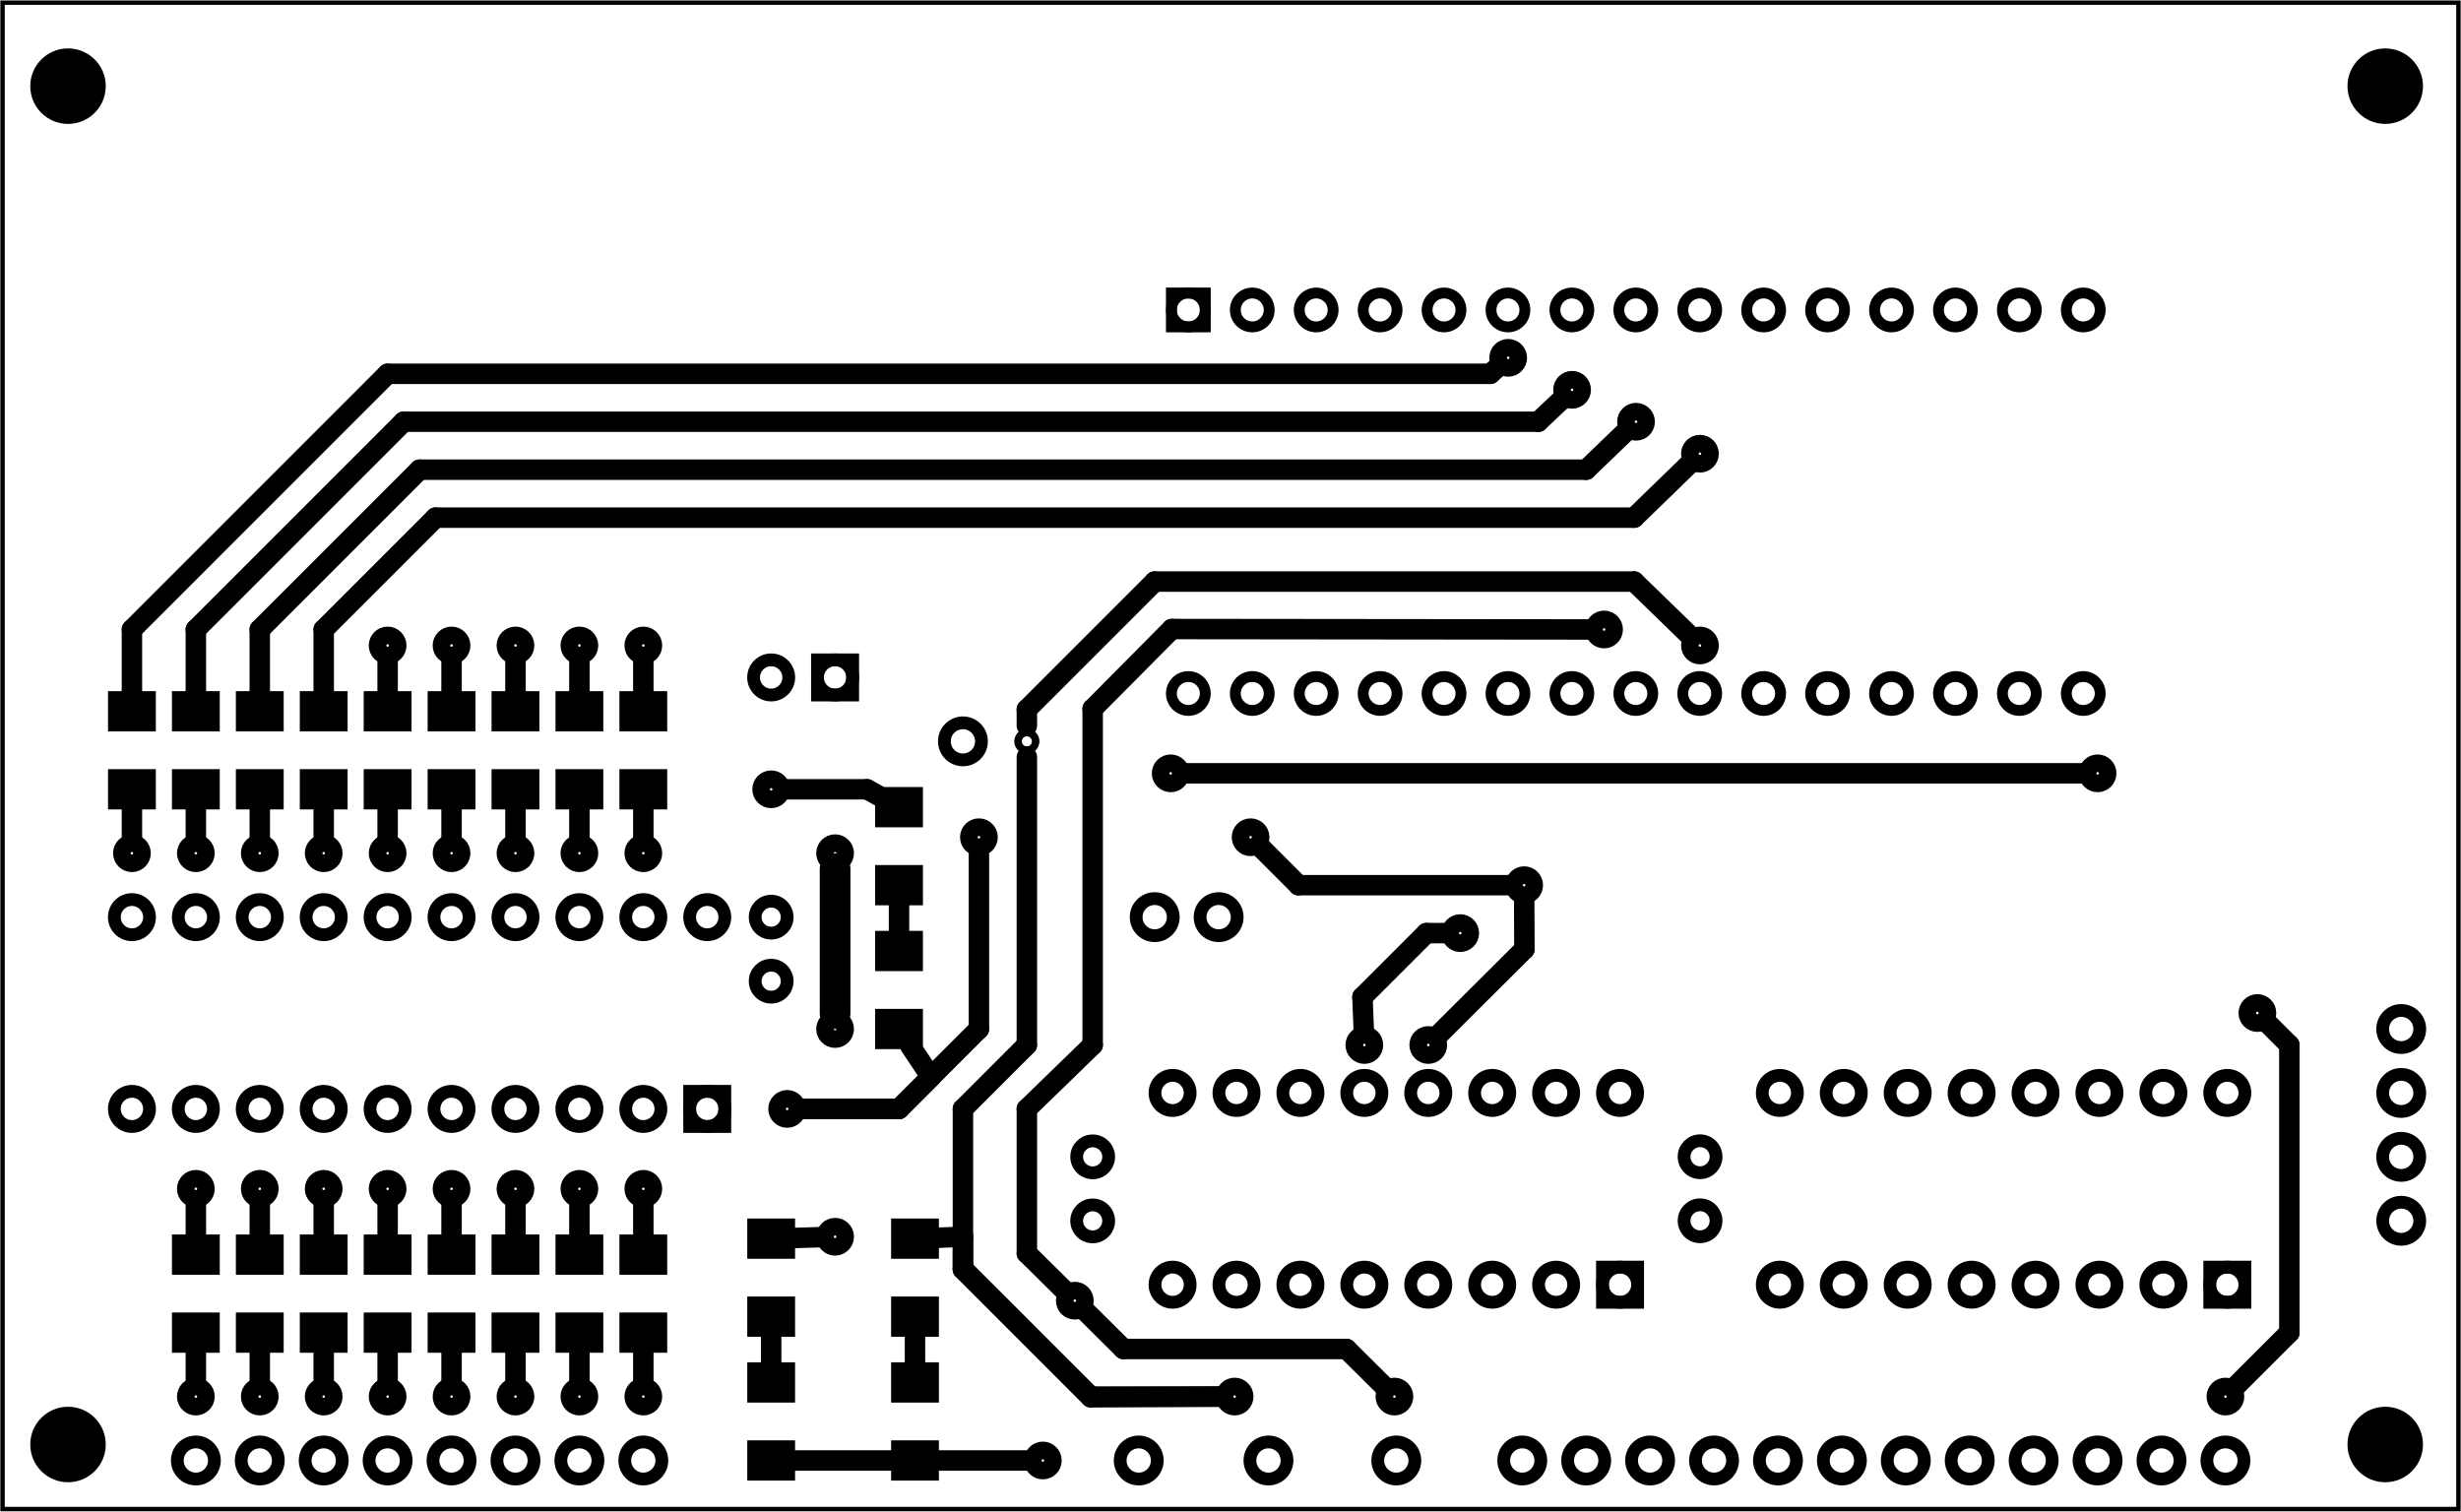 <?xml version='1.0' encoding='UTF-8' standalone='no'?>
<!-- Created with Fritzing (http://www.fritzing.org/) -->
<svg xmlns="http://www.w3.org/2000/svg"  viewBox="0 0 277.194 170.253" baseProfile="tiny" x="0in" y="0in" height="2.365in" width="3.85in" version="1.2" xmlns:svg="http://www.w3.org/2000/svg">
 <g transform="matrix(-1, 0, 0, 1, 277.194, 0)">
  <g partID="57470">
   <g  id="board">
    <rect stroke-width="0.5"  id="boardoutline" fill="none" fill-opacity="0.5" stroke="black" x="0.288" y="0.288" height="169.677" width="276.618"/>
   </g>
  </g>
  <g partID="857530851">
   <g transform="translate(193.214,129.213)">
    <g transform="matrix(0,-1,1,0,0,0)">
     <g  id="copper1">
      <g  id="copper0">
       <rect stroke-width="1.44"  id="square" fill="none" stroke="black" x="2.34" y="2.34" height="3.96" width="3.96"/>
       <circle stroke-width="1.44"  id="connector0pin" r="1.98" fill="none" cx="4.32" cy="4.32" stroke="black"/>
       <circle stroke-width="1.44"  id="connector19pin" r="1.98" fill="none" cx="25.92" cy="4.32" stroke="black"/>
       <circle stroke-width="1.44"  id="connector1pin" r="1.98" fill="none" cx="4.32" cy="11.52" stroke="black"/>
       <circle stroke-width="1.44"  id="connector18pin" r="1.98" fill="none" cx="25.92" cy="11.52" stroke="black"/>
       <circle stroke-width="1.44"  id="connector2pin" r="1.98" fill="none" cx="4.32" cy="18.72" stroke="black"/>
       <circle stroke-width="1.44"  id="connector17pin" r="1.98" fill="none" cx="25.92" cy="18.72" stroke="black"/>
       <circle stroke-width="1.44"  id="connector3pin" r="1.98" fill="none" cx="4.32" cy="25.92" stroke="black"/>
       <circle stroke-width="1.44"  id="connector16pin" r="1.98" fill="none" cx="25.92" cy="25.92" stroke="black"/>
       <circle stroke-width="1.44"  id="connector4pin" r="1.98" fill="none" cx="4.32" cy="33.12" stroke="black"/>
       <circle stroke-width="1.44"  id="connector15pin" r="1.98" fill="none" cx="25.92" cy="33.12" stroke="black"/>
       <circle stroke-width="1.44"  id="connector5pin" r="1.98" fill="none" cx="4.32" cy="40.32" stroke="black"/>
       <circle stroke-width="1.44"  id="connector14pin" r="1.98" fill="none" cx="25.92" cy="40.32" stroke="black"/>
       <circle stroke-width="1.44"  id="connector6pin" r="1.98" fill="none" cx="4.32" cy="47.52" stroke="black"/>
       <circle stroke-width="1.44"  id="connector13pin" r="1.98" fill="none" cx="25.92" cy="47.52" stroke="black"/>
       <circle stroke-width="1.44"  id="connector7pin" r="1.98" fill="none" cx="4.32" cy="54.72" stroke="black"/>
       <circle stroke-width="1.44"  id="connector12pin" r="1.98" fill="none" cx="25.92" cy="54.72" stroke="black"/>
       <circle stroke-width="1.44"  id="connector8pin" r="1.98" fill="none" cx="4.32" cy="61.92" stroke="black"/>
       <circle stroke-width="1.44"  id="connector11pin" r="1.98" fill="none" cx="25.92" cy="61.92" stroke="black"/>
       <circle stroke-width="1.44"  id="connector9pin" r="1.98" fill="none" cx="4.32" cy="69.12" stroke="black"/>
       <circle stroke-width="1.44"  id="connector10pin" r="1.98" fill="none" cx="25.92" cy="69.12" stroke="black"/>
      </g>
     </g>
    </g>
   </g>
  </g>
  <g partID="857553770">
   <g transform="translate(170.874,151.127)">
    <g transform="matrix(0,-1,1,0,0,0)">
     <g  id="copper1">
      <rect stroke-width="0"  id="connector0pad" fill="black" fill-opacity="1" stroke="none" x="0.567" y="0.567" height="5.386" width="4.535"/>
      <rect stroke-width="0"  id="connector1pad" fill="black" fill-opacity="1" stroke="none" x="9.354" y="0.567" height="5.386" width="4.535"/>
     </g>
    </g>
   </g>
  </g>
  <g partID="857554840">
   <g transform="translate(187.074,151.127)">
    <g transform="matrix(0,-1,1,0,0,0)">
     <g  id="copper1">
      <rect stroke-width="0"  id="connector0pad" fill="black" fill-opacity="1" stroke="none" x="0.567" y="0.567" height="5.386" width="4.535"/>
      <rect stroke-width="0"  id="connector1pad" fill="black" fill-opacity="1" stroke="none" x="9.354" y="0.567" height="5.386" width="4.535"/>
     </g>
    </g>
   </g>
  </g>
  <g partID="857544150">
   <g transform="translate(172.674,102.527)">
    <g transform="matrix(0,-1,1,0,0,0)">
     <g  id="copper1">
      <rect stroke-width="0"  id="connector0pad" fill="black" fill-opacity="1" stroke="none" x="0.567" y="0.567" height="5.386" width="4.535"/>
      <rect stroke-width="0"  id="connector1pad" fill="black" fill-opacity="1" stroke="none" x="9.354" y="0.567" height="5.386" width="4.535"/>
     </g>
    </g>
   </g>
  </g>
  <g partID="857535630">
   <g transform="translate(259.074,91.727)">
    <g transform="matrix(0,-1,1,0,0,0)">
     <g  id="copper1">
      <rect stroke-width="0"  id="connector0pad" fill="black" fill-opacity="1" stroke="none" x="0.567" y="0.567" height="5.386" width="4.535"/>
      <rect stroke-width="0"  id="connector1pad" fill="black" fill-opacity="1" stroke="none" x="9.354" y="0.567" height="5.386" width="4.535"/>
     </g>
    </g>
   </g>
  </g>
  <g partID="857535570">
   <g transform="translate(251.874,91.727)">
    <g transform="matrix(0,-1,1,0,0,0)">
     <g  id="copper1">
      <rect stroke-width="0"  id="connector0pad" fill="black" fill-opacity="1" stroke="none" x="0.567" y="0.567" height="5.386" width="4.535"/>
      <rect stroke-width="0"  id="connector1pad" fill="black" fill-opacity="1" stroke="none" x="9.354" y="0.567" height="5.386" width="4.535"/>
     </g>
    </g>
   </g>
  </g>
  <g partID="857535510">
   <g transform="translate(244.674,91.727)">
    <g transform="matrix(0,-1,1,0,0,0)">
     <g  id="copper1">
      <rect stroke-width="0"  id="connector0pad" fill="black" fill-opacity="1" stroke="none" x="0.567" y="0.567" height="5.386" width="4.535"/>
      <rect stroke-width="0"  id="connector1pad" fill="black" fill-opacity="1" stroke="none" x="9.354" y="0.567" height="5.386" width="4.535"/>
     </g>
    </g>
   </g>
  </g>
  <g partID="857535450">
   <g transform="translate(237.474,91.727)">
    <g transform="matrix(0,-1,1,0,0,0)">
     <g  id="copper1">
      <rect stroke-width="0"  id="connector0pad" fill="black" fill-opacity="1" stroke="none" x="0.567" y="0.567" height="5.386" width="4.535"/>
      <rect stroke-width="0"  id="connector1pad" fill="black" fill-opacity="1" stroke="none" x="9.354" y="0.567" height="5.386" width="4.535"/>
     </g>
    </g>
   </g>
  </g>
  <g partID="857535390">
   <g transform="translate(230.274,91.727)">
    <g transform="matrix(0,-1,1,0,0,0)">
     <g  id="copper1">
      <rect stroke-width="0"  id="connector0pad" fill="black" fill-opacity="1" stroke="none" x="0.567" y="0.567" height="5.386" width="4.535"/>
      <rect stroke-width="0"  id="connector1pad" fill="black" fill-opacity="1" stroke="none" x="9.354" y="0.567" height="5.386" width="4.535"/>
     </g>
    </g>
   </g>
  </g>
  <g partID="857535330">
   <g transform="translate(223.074,91.727)">
    <g transform="matrix(0,-1,1,0,0,0)">
     <g  id="copper1">
      <rect stroke-width="0"  id="connector0pad" fill="black" fill-opacity="1" stroke="none" x="0.567" y="0.567" height="5.386" width="4.535"/>
      <rect stroke-width="0"  id="connector1pad" fill="black" fill-opacity="1" stroke="none" x="9.354" y="0.567" height="5.386" width="4.535"/>
     </g>
    </g>
   </g>
  </g>
  <g partID="857535270">
   <g transform="translate(215.874,91.727)">
    <g transform="matrix(0,-1,1,0,0,0)">
     <g  id="copper1">
      <rect stroke-width="0"  id="connector0pad" fill="black" fill-opacity="1" stroke="none" x="0.567" y="0.567" height="5.386" width="4.535"/>
      <rect stroke-width="0"  id="connector1pad" fill="black" fill-opacity="1" stroke="none" x="9.354" y="0.567" height="5.386" width="4.535"/>
     </g>
    </g>
   </g>
  </g>
  <g partID="857535210">
   <g transform="translate(208.674,91.727)">
    <g transform="matrix(0,-1,1,0,0,0)">
     <g  id="copper1">
      <rect stroke-width="0"  id="connector0pad" fill="black" fill-opacity="1" stroke="none" x="0.567" y="0.567" height="5.386" width="4.535"/>
      <rect stroke-width="0"  id="connector1pad" fill="black" fill-opacity="1" stroke="none" x="9.354" y="0.567" height="5.386" width="4.535"/>
     </g>
    </g>
   </g>
  </g>
  <g partID="857535080">
   <g transform="translate(201.474,91.727)">
    <g transform="matrix(0,-1,1,0,0,0)">
     <g  id="copper1">
      <rect stroke-width="0"  id="connector0pad" fill="black" fill-opacity="1" stroke="none" x="0.567" y="0.567" height="5.386" width="4.535"/>
      <rect stroke-width="0"  id="connector1pad" fill="black" fill-opacity="1" stroke="none" x="9.354" y="0.567" height="5.386" width="4.535"/>
     </g>
    </g>
   </g>
  </g>
  <g partID="857529860">
   <g transform="translate(251.874,152.927)">
    <g transform="matrix(0,-1,1,0,0,0)">
     <g  id="copper1">
      <rect stroke-width="0"  id="connector0pad" fill="black" fill-opacity="1" stroke="none" x="0.567" y="0.567" height="5.386" width="4.535"/>
      <rect stroke-width="0"  id="connector1pad" fill="black" fill-opacity="1" stroke="none" x="9.354" y="0.567" height="5.386" width="4.535"/>
     </g>
    </g>
   </g>
  </g>
  <g partID="857529800">
   <g transform="translate(244.674,152.927)">
    <g transform="matrix(0,-1,1,0,0,0)">
     <g  id="copper1">
      <rect stroke-width="0"  id="connector0pad" fill="black" fill-opacity="1" stroke="none" x="0.567" y="0.567" height="5.386" width="4.535"/>
      <rect stroke-width="0"  id="connector1pad" fill="black" fill-opacity="1" stroke="none" x="9.354" y="0.567" height="5.386" width="4.535"/>
     </g>
    </g>
   </g>
  </g>
  <g partID="857529740">
   <g transform="translate(237.474,152.927)">
    <g transform="matrix(0,-1,1,0,0,0)">
     <g  id="copper1">
      <rect stroke-width="0"  id="connector0pad" fill="black" fill-opacity="1" stroke="none" x="0.567" y="0.567" height="5.386" width="4.535"/>
      <rect stroke-width="0"  id="connector1pad" fill="black" fill-opacity="1" stroke="none" x="9.354" y="0.567" height="5.386" width="4.535"/>
     </g>
    </g>
   </g>
  </g>
  <g partID="857529680">
   <g transform="translate(230.274,152.927)">
    <g transform="matrix(0,-1,1,0,0,0)">
     <g  id="copper1">
      <rect stroke-width="0"  id="connector0pad" fill="black" fill-opacity="1" stroke="none" x="0.567" y="0.567" height="5.386" width="4.535"/>
      <rect stroke-width="0"  id="connector1pad" fill="black" fill-opacity="1" stroke="none" x="9.354" y="0.567" height="5.386" width="4.535"/>
     </g>
    </g>
   </g>
  </g>
  <g partID="857529620">
   <g transform="translate(223.074,152.927)">
    <g transform="matrix(0,-1,1,0,0,0)">
     <g  id="copper1">
      <rect stroke-width="0"  id="connector0pad" fill="black" fill-opacity="1" stroke="none" x="0.567" y="0.567" height="5.386" width="4.535"/>
      <rect stroke-width="0"  id="connector1pad" fill="black" fill-opacity="1" stroke="none" x="9.354" y="0.567" height="5.386" width="4.535"/>
     </g>
    </g>
   </g>
  </g>
  <g partID="857529560">
   <g transform="translate(215.874,152.927)">
    <g transform="matrix(0,-1,1,0,0,0)">
     <g  id="copper1">
      <rect stroke-width="0"  id="connector0pad" fill="black" fill-opacity="1" stroke="none" x="0.567" y="0.567" height="5.386" width="4.535"/>
      <rect stroke-width="0"  id="connector1pad" fill="black" fill-opacity="1" stroke="none" x="9.354" y="0.567" height="5.386" width="4.535"/>
     </g>
    </g>
   </g>
  </g>
  <g partID="857529500">
   <g transform="translate(208.674,152.927)">
    <g transform="matrix(0,-1,1,0,0,0)">
     <g  id="copper1">
      <rect stroke-width="0"  id="connector0pad" fill="black" fill-opacity="1" stroke="none" x="0.567" y="0.567" height="5.386" width="4.535"/>
      <rect stroke-width="0"  id="connector1pad" fill="black" fill-opacity="1" stroke="none" x="9.354" y="0.567" height="5.386" width="4.535"/>
     </g>
    </g>
   </g>
  </g>
  <g partID="857529270">
   <g transform="translate(201.474,152.927)">
    <g transform="matrix(0,-1,1,0,0,0)">
     <g  id="copper1">
      <rect stroke-width="0"  id="connector0pad" fill="black" fill-opacity="1" stroke="none" x="0.567" y="0.567" height="5.386" width="4.535"/>
      <rect stroke-width="0"  id="connector1pad" fill="black" fill-opacity="1" stroke="none" x="9.354" y="0.567" height="5.386" width="4.535"/>
     </g>
    </g>
   </g>
  </g>
  <g partID="857535621">
   <g transform="translate(258.608,92.367)">
    <g  id="copper1">
     <circle stroke-width="1.984"  id="connector0pin" r="1.134" fill="none" cx="3.726" cy="3.726" stroke="black"/>
    </g>
   </g>
  </g>
  <g partID="857535561">
   <g transform="translate(251.408,92.367)">
    <g  id="copper1">
     <circle stroke-width="1.984"  id="connector0pin" r="1.134" fill="none" cx="3.726" cy="3.726" stroke="black"/>
    </g>
   </g>
  </g>
  <g partID="857535501">
   <g transform="translate(244.208,92.367)">
    <g  id="copper1">
     <circle stroke-width="1.984"  id="connector0pin" r="1.134" fill="none" cx="3.726" cy="3.726" stroke="black"/>
    </g>
   </g>
  </g>
  <g partID="857535441">
   <g transform="translate(237.008,92.367)">
    <g  id="copper1">
     <circle stroke-width="1.984"  id="connector0pin" r="1.134" fill="none" cx="3.726" cy="3.726" stroke="black"/>
    </g>
   </g>
  </g>
  <g partID="857535381">
   <g transform="translate(229.808,92.367)">
    <g  id="copper1">
     <circle stroke-width="1.984"  id="connector0pin" r="1.134" fill="none" cx="3.726" cy="3.726" stroke="black"/>
    </g>
   </g>
  </g>
  <g partID="857535321">
   <g transform="translate(222.608,92.367)">
    <g  id="copper1">
     <circle stroke-width="1.984"  id="connector0pin" r="1.134" fill="none" cx="3.726" cy="3.726" stroke="black"/>
    </g>
   </g>
  </g>
  <g partID="857535261">
   <g transform="translate(215.408,92.367)">
    <g  id="copper1">
     <circle stroke-width="1.984"  id="connector0pin" r="1.134" fill="none" cx="3.726" cy="3.726" stroke="black"/>
    </g>
   </g>
  </g>
  <g partID="857535201">
   <g transform="translate(208.208,92.367)">
    <g  id="copper1">
     <circle stroke-width="1.984"  id="connector0pin" r="1.134" fill="none" cx="3.726" cy="3.726" stroke="black"/>
    </g>
   </g>
  </g>
  <g partID="857535061">
   <g transform="translate(201.008,92.367)">
    <g  id="copper1">
     <circle stroke-width="1.984"  id="connector0pin" r="1.134" fill="none" cx="3.726" cy="3.726" stroke="black"/>
    </g>
   </g>
  </g>
  <g partID="857534761">
   <g transform="translate(201.008,68.967)">
    <g  id="copper1">
     <circle stroke-width="1.984"  id="connector0pin" r="1.134" fill="none" cx="3.726" cy="3.726" stroke="black"/>
    </g>
   </g>
  </g>
  <g partID="857534821">
   <g transform="translate(208.208,68.967)">
    <g  id="copper1">
     <circle stroke-width="1.984"  id="connector0pin" r="1.134" fill="none" cx="3.726" cy="3.726" stroke="black"/>
    </g>
   </g>
  </g>
  <g partID="857534881">
   <g transform="translate(215.408,68.967)">
    <g  id="copper1">
     <circle stroke-width="1.984"  id="connector0pin" r="1.134" fill="none" cx="3.726" cy="3.726" stroke="black"/>
    </g>
   </g>
  </g>
  <g partID="857534941">
   <g transform="translate(222.608,68.967)">
    <g  id="copper1">
     <circle stroke-width="1.984"  id="connector0pin" r="1.134" fill="none" cx="3.726" cy="3.726" stroke="black"/>
    </g>
   </g>
  </g>
  <g partID="857535001">
   <g transform="translate(229.808,68.967)">
    <g  id="copper1">
     <circle stroke-width="1.984"  id="connector0pin" r="1.134" fill="none" cx="3.726" cy="3.726" stroke="black"/>
    </g>
   </g>
  </g>
  <g partID="857538851">
   <g transform="translate(179.408,112.167)">
    <g  id="copper1">
     <circle stroke-width="1.984"  id="connector0pin" r="1.134" fill="none" cx="3.726" cy="3.726" stroke="black"/>
    </g>
   </g>
  </g>
  <g partID="857539751">
   <g transform="translate(179.408,92.367)">
    <g  id="copper1">
     <circle stroke-width="1.984"  id="connector0pin" r="1.134" fill="none" cx="3.726" cy="3.726" stroke="black"/>
    </g>
   </g>
  </g>
  <g partID="857540571">
   <g transform="translate(141.608,83.367)">
    <g  id="copper1">
     <circle stroke-width="1.984"  id="connector0pin" r="1.134" fill="none" cx="3.726" cy="3.726" stroke="black"/>
    </g>
   </g>
  </g>
  <g partID="857540701">
   <g transform="translate(163.208,90.567)">
    <g  id="copper1">
     <circle stroke-width="1.984"  id="connector0pin" r="1.134" fill="none" cx="3.726" cy="3.726" stroke="black"/>
    </g>
   </g>
  </g>
  <g partID="857540831">
   <g transform="translate(37.208,83.367)">
    <g  id="copper1">
     <circle stroke-width="1.984"  id="connector0pin" r="1.134" fill="none" cx="3.726" cy="3.726" stroke="black"/>
    </g>
   </g>
  </g>
  <g partID="857541091">
   <g transform="translate(184.808,121.167)">
    <g  id="copper1">
     <circle stroke-width="1.984"  id="connector0pin" r="1.134" fill="none" cx="3.726" cy="3.726" stroke="black"/>
    </g>
   </g>
  </g>
  <g partID="857541181">
   <g transform="translate(1.694,110.853)">
    <g  id="copper1">
     <g  id="copper0">
      <circle stroke-width="1.44"  id="connector0pin" r="2.088" fill="none" cx="5.04" cy="5.04" stroke="black"/>
      <circle stroke-width="1.44"  id="connector1pin" r="2.088" fill="none" cx="5.04" cy="12.24" stroke="black"/>
      <circle stroke-width="1.44"  id="connector2pin" r="2.088" fill="none" cx="5.04" cy="19.44" stroke="black"/>
      <circle stroke-width="1.44"  id="connector3pin" r="2.088" fill="none" cx="5.04" cy="26.64" stroke="black"/>
     </g>
    </g>
   </g>
  </g>
  <g partID="857542611">
   <g transform="translate(179.174,68.733)">
    <g  id="copper1">
     <g  id="copper0">
      <rect stroke-width="1.44"  id="rect11" fill="none" stroke="black" x="1.98" y="5.58" height="3.96" width="3.96"/>
      <circle stroke-width="1.44"  id="connector0pin" r="1.98" fill="none" cx="3.96" cy="7.56" stroke="black"/>
      <circle stroke-width="1.44"  id="connector1pin" r="1.98" fill="none" cx="11.16" cy="7.56" stroke="black"/>
     </g>
    </g>
   </g>
  </g>
  <g partID="857544581">
   <g transform="translate(186.608,85.167)">
    <g  id="copper1">
     <circle stroke-width="1.984"  id="connector0pin" r="1.134" fill="none" cx="3.726" cy="3.726" stroke="black"/>
    </g>
   </g>
  </g>
  <g partID="857546561">
   <g transform="translate(134.894,108.333)">
    <g transform="matrix(0,-1,1,0,0,0)">
     <g  id="copper1">
      <g  id="copper0">
       <circle stroke-width="1.44"  id="connector0pin" r="2.088" fill="none" cx="5.04" cy="5.04" stroke="black"/>
       <circle stroke-width="1.44"  id="connector1pin" r="2.088" fill="none" cx="5.04" cy="12.24" stroke="black"/>
      </g>
     </g>
    </g>
   </g>
  </g>
  <g partID="857544130">
   <g transform="translate(172.674,118.727)">
    <g transform="matrix(0,-1,1,0,0,0)">
     <g  id="copper1">
      <rect  id="connector0pad" fill="black" fill-opacity="1" stroke="none" x="0.567" y="0.567" height="5.386" width="4.535"/>
      <rect  id="connector1pad" fill="black" fill-opacity="1" stroke="none" x="9.354" y="0.567" height="5.386" width="4.535"/>
     </g>
    </g>
   </g>
  </g>
  <g partID="857553780">
   <g transform="translate(170.874,167.327)">
    <g transform="matrix(0,-1,1,0,0,0)">
     <g  id="copper1">
      <rect  id="connector0pad" fill="black" fill-opacity="1" stroke="none" x="0.567" y="0.567" height="5.386" width="4.535"/>
      <rect  id="connector1pad" fill="black" fill-opacity="1" stroke="none" x="9.354" y="0.567" height="5.386" width="4.535"/>
     </g>
    </g>
   </g>
  </g>
  <g partID="857554850">
   <g transform="translate(187.074,167.327)">
    <g transform="matrix(0,-1,1,0,0,0)">
     <g  id="copper1">
      <rect  id="connector0pad" fill="black" fill-opacity="1" stroke="none" x="0.567" y="0.567" height="5.386" width="4.535"/>
      <rect  id="connector1pad" fill="black" fill-opacity="1" stroke="none" x="9.354" y="0.567" height="5.386" width="4.535"/>
     </g>
    </g>
   </g>
  </g>
  <g partID="857494001">
   <g transform="translate(19.208,110.367)">
    <g  id="copper1">
     <circle stroke-width="1.984"  id="connector0pin" r="1.134" fill="none" cx="3.726" cy="3.726" stroke="black"/>
    </g>
   </g>
  </g>
  <g partID="857494131">
   <g transform="translate(22.808,153.567)">
    <g  id="copper1">
     <circle stroke-width="1.984"  id="connector0pin" r="1.134" fill="none" cx="3.726" cy="3.726" stroke="black"/>
    </g>
   </g>
  </g>
  <g partID="857493631">
   <g transform="translate(21.494,169.533)">
    <g transform="matrix(0,-1,1,0,0,0)">
     <g  id="copper1">
      <g  id="copper0">
       <circle stroke-width="1.44"  id="connector0pin" r="2.088" fill="none" cx="5.04" cy="5.04" stroke="black"/>
       <circle stroke-width="1.44"  id="connector1pin" r="2.088" fill="none" cx="5.04" cy="12.24" stroke="black"/>
       <circle stroke-width="1.44"  id="connector2pin" r="2.088" fill="none" cx="5.04" cy="19.44" stroke="black"/>
       <circle stroke-width="1.44"  id="connector3pin" r="2.088" fill="none" cx="5.04" cy="26.64" stroke="black"/>
       <circle stroke-width="1.44"  id="connector4pin" r="2.088" fill="none" cx="5.04" cy="33.84" stroke="black"/>
       <circle stroke-width="1.44"  id="connector5pin" r="2.088" fill="none" cx="5.04" cy="41.04" stroke="black"/>
       <circle stroke-width="1.44"  id="connector6pin" r="2.088" fill="none" cx="5.04" cy="48.24" stroke="black"/>
       <circle stroke-width="1.44"  id="connector7pin" r="2.088" fill="none" cx="5.04" cy="55.44" stroke="black"/>
      </g>
     </g>
    </g>
   </g>
  </g>
  <g partID="856849981">
   <g transform="translate(79.094,169.533)">
    <g transform="matrix(0,-1,1,0,0,0)">
     <g  id="copper1">
      <g  id="copper0">
       <circle stroke-width="1.44"  id="connector0pin" r="2.088" fill="none" cx="5.04" cy="5.04" stroke="black"/>
       <circle stroke-width="1.44"  id="connector1pin" r="2.088" fill="none" cx="5.04" cy="12.24" stroke="black"/>
       <circle stroke-width="1.44"  id="connector2pin" r="2.088" fill="none" cx="5.04" cy="19.44" stroke="black"/>
       <circle stroke-width="1.44"  id="connector3pin" r="2.088" fill="none" cx="5.04" cy="26.64" stroke="black"/>
      </g>
     </g>
    </g>
   </g>
  </g>
  <g partID="856850071">
   <g transform="translate(22.001,149.013)">
    <g transform="matrix(0,-1,1,0,0,0)">
     <g  id="copper1">
      <g  id="copper0">
       <rect stroke-width="1.44"  id="square" fill="none" stroke="black" x="2.34" y="2.34" height="3.96" width="3.96"/>
       <circle stroke-width="1.44"  id="connector0pin" r="1.98" fill="none" cx="4.32" cy="4.32" stroke="black"/>
       <circle stroke-width="1.44"  id="connector15pin" r="1.98" fill="none" cx="25.92" cy="4.32" stroke="black"/>
       <circle stroke-width="1.44"  id="connector1pin" r="1.98" fill="none" cx="4.32" cy="11.52" stroke="black"/>
       <circle stroke-width="1.44"  id="connector14pin" r="1.98" fill="none" cx="25.92" cy="11.52" stroke="black"/>
       <circle stroke-width="1.44"  id="connector2pin" r="1.98" fill="none" cx="4.32" cy="18.72" stroke="black"/>
       <circle stroke-width="1.44"  id="connector13pin" r="1.98" fill="none" cx="25.92" cy="18.72" stroke="black"/>
       <circle stroke-width="1.44"  id="connector3pin" r="1.98" fill="none" cx="4.32" cy="25.92" stroke="black"/>
       <circle stroke-width="1.44"  id="connector12pin" r="1.98" fill="none" cx="25.92" cy="25.92" stroke="black"/>
       <circle stroke-width="1.44"  id="connector4pin" r="1.98" fill="none" cx="4.32" cy="33.12" stroke="black"/>
       <circle stroke-width="1.44"  id="connector11pin" r="1.98" fill="none" cx="25.92" cy="33.12" stroke="black"/>
       <circle stroke-width="1.44"  id="connector5pin" r="1.98" fill="none" cx="4.32" cy="40.32" stroke="black"/>
       <circle stroke-width="1.44"  id="connector10pin" r="1.98" fill="none" cx="25.92" cy="40.32" stroke="black"/>
       <circle stroke-width="1.44"  id="connector6pin" r="1.98" fill="none" cx="4.32" cy="47.52" stroke="black"/>
       <circle stroke-width="1.44"  id="connector9pin" r="1.98" fill="none" cx="25.92" cy="47.52" stroke="black"/>
       <circle stroke-width="1.44"  id="connector7pin" r="1.98" fill="none" cx="4.32" cy="54.72" stroke="black"/>
       <circle stroke-width="1.44"  id="connector8pin" r="1.98" fill="none" cx="25.92" cy="54.72" stroke="black"/>
      </g>
     </g>
    </g>
   </g>
  </g>
  <g partID="856850591">
   <g transform="translate(90.401,149.013)">
    <g transform="matrix(0,-1,1,0,0,0)">
     <g  id="copper1">
      <g  id="copper0">
       <rect stroke-width="1.44"  id="square" fill="none" stroke="black" x="2.34" y="2.34" height="3.96" width="3.96"/>
       <circle stroke-width="1.44"  id="connector0pin" r="1.98" fill="none" cx="4.32" cy="4.32" stroke="black"/>
       <circle stroke-width="1.44"  id="connector15pin" r="1.98" fill="none" cx="25.92" cy="4.32" stroke="black"/>
       <circle stroke-width="1.44"  id="connector1pin" r="1.98" fill="none" cx="4.32" cy="11.52" stroke="black"/>
       <circle stroke-width="1.44"  id="connector14pin" r="1.98" fill="none" cx="25.92" cy="11.52" stroke="black"/>
       <circle stroke-width="1.44"  id="connector2pin" r="1.98" fill="none" cx="4.32" cy="18.72" stroke="black"/>
       <circle stroke-width="1.44"  id="connector13pin" r="1.98" fill="none" cx="25.92" cy="18.72" stroke="black"/>
       <circle stroke-width="1.44"  id="connector3pin" r="1.98" fill="none" cx="4.32" cy="25.92" stroke="black"/>
       <circle stroke-width="1.44"  id="connector12pin" r="1.98" fill="none" cx="25.92" cy="25.92" stroke="black"/>
       <circle stroke-width="1.44"  id="connector4pin" r="1.98" fill="none" cx="4.32" cy="33.12" stroke="black"/>
       <circle stroke-width="1.44"  id="connector11pin" r="1.98" fill="none" cx="25.92" cy="33.12" stroke="black"/>
       <circle stroke-width="1.44"  id="connector5pin" r="1.98" fill="none" cx="4.32" cy="40.32" stroke="black"/>
       <circle stroke-width="1.44"  id="connector10pin" r="1.98" fill="none" cx="25.92" cy="40.32" stroke="black"/>
       <circle stroke-width="1.44"  id="connector6pin" r="1.98" fill="none" cx="4.32" cy="47.52" stroke="black"/>
       <circle stroke-width="1.44"  id="connector9pin" r="1.98" fill="none" cx="25.92" cy="47.52" stroke="black"/>
       <circle stroke-width="1.44"  id="connector7pin" r="1.98" fill="none" cx="4.32" cy="54.72" stroke="black"/>
       <circle stroke-width="1.44"  id="connector8pin" r="1.98" fill="none" cx="25.92" cy="54.72" stroke="black"/>
      </g>
     </g>
    </g>
   </g>
  </g>
  <g partID="856858691">
   <g transform="translate(151.241,140.386)">
    <g transform="matrix(0,-1,1,0,0,0)">
     <g  id="copper1">
      <circle stroke-width="1.44"  id="connector0pin" r="1.8" fill="none" cx="2.88" cy="2.88" stroke="black"/>
      <circle stroke-width="1.44"  id="connector1pin" r="1.8" fill="none" cx="10.093" cy="2.88" stroke="black"/>
     </g>
    </g>
   </g>
  </g>
  <g partID="856857401">
   <g transform="translate(82.827,140.373)">
    <g transform="matrix(0,-1,1,0,0,0)">
     <g  id="copper1">
      <circle stroke-width="1.44"  id="connector0pin" r="1.8" fill="none" cx="2.88" cy="2.88" stroke="black"/>
      <circle stroke-width="1.44"  id="connector1pin" r="1.8" fill="none" cx="10.093" cy="2.88" stroke="black"/>
     </g>
    </g>
   </g>
  </g>
  <g partID="856875181">
   <g transform="translate(119.795,113.967)">
    <g  id="copper1">
     <circle stroke-width="1.984"  id="connector0pin" r="1.134" fill="none" cx="3.726" cy="3.726" stroke="black"/>
    </g>
   </g>
  </g>
  <g partID="856875241">
   <g transform="translate(108.995,101.367)">
    <g  id="copper1">
     <circle stroke-width="1.984"  id="connector0pin" r="1.134" fill="none" cx="3.726" cy="3.726" stroke="black"/>
    </g>
   </g>
  </g>
  <g partID="856875371">
   <g transform="translate(112.595,113.967)">
    <g  id="copper1">
     <circle stroke-width="1.984"  id="connector0pin" r="1.134" fill="none" cx="3.726" cy="3.726" stroke="black"/>
    </g>
   </g>
  </g>
  <g partID="856875681">
   <g transform="translate(101.795,95.967)">
    <g  id="copper1">
     <circle stroke-width="1.984"  id="connector0pin" r="1.134" fill="none" cx="3.726" cy="3.726" stroke="black"/>
    </g>
   </g>
  </g>
  <g partID="856876301">
   <g transform="translate(154.146,31.301)">
    <g transform="matrix(0,1,-1,0,0,0)">
     <g  id="copper1">
      <g  id="copper0">
       <circle stroke-width="1.224"  id="connector16pad" r="1.908" fill="none" cx="3.6" cy="10.8" stroke="black"/>
       <rect stroke-width="1.224"  fill="none" stroke="black" x="1.692" y="8.892" height="3.816" width="3.814"/>
       <circle stroke-width="1.224"  id="connector17pad" r="1.908" fill="none" cx="3.6" cy="18" stroke="black"/>
       <circle stroke-width="1.224"  id="connector18pad" r="1.908" fill="none" cx="3.6" cy="25.2" stroke="black"/>
       <circle stroke-width="1.224"  id="connector19pad" r="1.908" fill="none" cx="3.6" cy="32.4" stroke="black"/>
       <circle stroke-width="1.224"  id="connector20pad" r="1.908" fill="none" cx="3.6" cy="39.6" stroke="black"/>
       <circle stroke-width="1.224"  id="connector21pad" r="1.908" fill="none" cx="3.6" cy="46.8" stroke="black"/>
       <circle stroke-width="1.224"  id="connector22pad" r="1.908" fill="none" cx="3.6" cy="54" stroke="black"/>
       <circle stroke-width="1.224"  id="connector23pad" r="1.908" fill="none" cx="3.6" cy="61.2" stroke="black"/>
       <circle stroke-width="1.224"  id="connector24pad" r="1.908" fill="none" cx="3.6" cy="68.4" stroke="black"/>
       <circle stroke-width="1.224"  id="connector25pad" r="1.908" fill="none" cx="3.6" cy="75.6" stroke="black"/>
       <circle stroke-width="1.224"  id="connector26pad" r="1.908" fill="none" cx="3.6" cy="82.8" stroke="black"/>
       <circle stroke-width="1.224"  id="connector27pad" r="1.908" fill="none" cx="3.6" cy="90" stroke="black"/>
       <circle stroke-width="1.224"  id="connector28pad" r="1.908" fill="none" cx="3.6" cy="97.2" stroke="black"/>
       <circle stroke-width="1.224"  id="connector29pad" r="1.908" fill="none" cx="3.6" cy="104.4" stroke="black"/>
       <circle stroke-width="1.224"  id="connector30pad" r="1.908" fill="none" cx="3.6" cy="111.6" stroke="black"/>
       <circle stroke-width="1.224"  id="connector31pad" r="1.908" fill="none" cx="46.8" cy="10.8" stroke="black"/>
       <circle stroke-width="1.224"  id="connector32pad" r="1.908" fill="none" cx="46.8" cy="18" stroke="black"/>
       <circle stroke-width="1.224"  id="connector33pad" r="1.908" fill="none" cx="46.8" cy="25.2" stroke="black"/>
       <circle stroke-width="1.224"  id="connector34pad" r="1.908" fill="none" cx="46.8" cy="32.4" stroke="black"/>
       <circle stroke-width="1.224"  id="connector35pad" r="1.908" fill="none" cx="46.8" cy="39.6" stroke="black"/>
       <circle stroke-width="1.224"  id="connector36pad" r="1.908" fill="none" cx="46.8" cy="46.8" stroke="black"/>
       <circle stroke-width="1.224"  id="connector37pad" r="1.908" fill="none" cx="46.8" cy="54" stroke="black"/>
       <circle stroke-width="1.224"  id="connector38pad" r="1.908" fill="none" cx="46.8" cy="61.2" stroke="black"/>
       <circle stroke-width="1.224"  id="connector39pad" r="1.908" fill="none" cx="46.8" cy="68.4" stroke="black"/>
       <circle stroke-width="1.224"  id="connector40pad" r="1.908" fill="none" cx="46.8" cy="75.6" stroke="black"/>
       <circle stroke-width="1.224"  id="connector41pad" r="1.908" fill="none" cx="46.8" cy="82.8" stroke="black"/>
       <circle stroke-width="1.224"  id="connector42pad" r="1.908" fill="none" cx="46.8" cy="90" stroke="black"/>
       <circle stroke-width="1.224"  id="connector43pad" r="1.908" fill="none" cx="46.8" cy="97.2" stroke="black"/>
       <circle stroke-width="1.224"  id="connector44pad" r="1.908" fill="none" cx="46.8" cy="104.4" stroke="black"/>
       <circle stroke-width="1.224"  id="connector45pad" r="1.908" fill="none" cx="46.8" cy="111.6" stroke="black"/>
      </g>
     </g>
    </g>
   </g>
  </g>
  <g partID="856878511">
   <g transform="translate(132.608,90.567)">
    <g  id="copper1">
     <circle stroke-width="1.984"  id="connector0pin" r="1.134" fill="none" cx="3.726" cy="3.726" stroke="black"/>
    </g>
   </g>
  </g>
  <g partID="857524231">
   <g transform="translate(143.894,169.533)">
    <g transform="matrix(0,-1,1,0,0,0)">
     <g  id="copper1">
      <g  id="copper0">
       <circle stroke-width="1.44"  id="connector0pin" r="2.088" fill="none" cx="5.04" cy="5.04" stroke="black"/>
      </g>
     </g>
    </g>
   </g>
  </g>
  <g partID="856882341">
   <g transform="translate(129.281,169.533)">
    <g transform="matrix(0,-1,1,0,0,0)">
     <g  id="copper1">
      <g  id="copper0">
       <circle stroke-width="1.44"  id="connector0pin" r="2.088" fill="none" cx="5.04" cy="5.04" stroke="black"/>
      </g>
     </g>
    </g>
   </g>
  </g>
  <g partID="856882301">
   <g transform="translate(114.881,169.533)">
    <g transform="matrix(0,-1,1,0,0,0)">
     <g  id="copper1">
      <g  id="copper0">
       <circle stroke-width="1.44"  id="connector0pin" r="2.088" fill="none" cx="5.04" cy="5.04" stroke="black"/>
      </g>
     </g>
    </g>
   </g>
  </g>
  <g partID="856882711">
   <g transform="translate(92.795,67.167)">
    <g  id="copper1">
     <circle stroke-width="1.984"  id="connector0pin" r="1.134" fill="none" cx="3.726" cy="3.726" stroke="black"/>
    </g>
   </g>
  </g>
  <g partID="856883621">
   <g transform="translate(134.408,153.567)">
    <g  id="copper1">
     <circle stroke-width="1.984"  id="connector0pin" r="1.134" fill="none" cx="3.726" cy="3.726" stroke="black"/>
    </g>
   </g>
  </g>
  <g partID="856883681">
   <g transform="translate(81.995,68.967)">
    <g  id="copper1">
     <circle stroke-width="1.984"  id="connector0pin" r="1.134" fill="none" cx="3.726" cy="3.726" stroke="black"/>
    </g>
   </g>
  </g>
  <g partID="856888771">
   <g transform="translate(81.995,47.367)">
    <g  id="copper1">
     <circle stroke-width="1.984"  id="connector0pin" r="1.134" fill="none" cx="3.726" cy="3.726" stroke="black"/>
    </g>
   </g>
  </g>
  <g partID="856889351">
   <g transform="translate(89.195,43.767)">
    <g  id="copper1">
     <circle stroke-width="1.984"  id="connector0pin" r="1.134" fill="none" cx="3.726" cy="3.726" stroke="black"/>
    </g>
   </g>
  </g>
  <g partID="856890381">
   <g transform="translate(96.395,40.167)">
    <g  id="copper1">
     <circle stroke-width="1.984"  id="connector0pin" r="1.134" fill="none" cx="3.726" cy="3.726" stroke="black"/>
    </g>
   </g>
  </g>
  <g partID="856890511">
   <g transform="translate(103.595,36.567)">
    <g  id="copper1">
     <circle stroke-width="1.984"  id="connector0pin" r="1.134" fill="none" cx="3.726" cy="3.726" stroke="black"/>
    </g>
   </g>
  </g>
  <g partID="856891601">
   <g transform="translate(193.214,100.413)">
    <g transform="matrix(0,1,-1,0,0,0)">
     <g  id="copper1">
      <circle stroke-width="1.44"  id="connector0pin" r="1.8" fill="none" cx="2.88" cy="2.88" stroke="black"/>
      <circle stroke-width="1.44"  id="connector1pin" r="1.8" fill="none" cx="10.093" cy="2.88" stroke="black"/>
     </g>
    </g>
   </g>
  </g>
  <g partID="857530561">
   <g transform="translate(251.408,130.167)">
    <g  id="copper1">
     <circle stroke-width="1.984"  id="connector0pin" r="1.134" fill="none" cx="3.726" cy="3.726" stroke="black"/>
    </g>
   </g>
  </g>
  <g partID="857530541">
   <g transform="translate(244.208,130.167)">
    <g  id="copper1">
     <circle stroke-width="1.984"  id="connector0pin" r="1.134" fill="none" cx="3.726" cy="3.726" stroke="black"/>
    </g>
   </g>
  </g>
  <g partID="857530521">
   <g transform="translate(237.008,130.167)">
    <g  id="copper1">
     <circle stroke-width="1.984"  id="connector0pin" r="1.134" fill="none" cx="3.726" cy="3.726" stroke="black"/>
    </g>
   </g>
  </g>
  <g partID="857530501">
   <g transform="translate(229.808,130.167)">
    <g  id="copper1">
     <circle stroke-width="1.984"  id="connector0pin" r="1.134" fill="none" cx="3.726" cy="3.726" stroke="black"/>
    </g>
   </g>
  </g>
  <g partID="857530481">
   <g transform="translate(222.608,130.167)">
    <g  id="copper1">
     <circle stroke-width="1.984"  id="connector0pin" r="1.134" fill="none" cx="3.726" cy="3.726" stroke="black"/>
    </g>
   </g>
  </g>
  <g partID="857530461">
   <g transform="translate(215.408,130.167)">
    <g  id="copper1">
     <circle stroke-width="1.984"  id="connector0pin" r="1.134" fill="none" cx="3.726" cy="3.726" stroke="black"/>
    </g>
   </g>
  </g>
  <g partID="857530441">
   <g transform="translate(208.208,130.167)">
    <g  id="copper1">
     <circle stroke-width="1.984"  id="connector0pin" r="1.134" fill="none" cx="3.726" cy="3.726" stroke="black"/>
    </g>
   </g>
  </g>
  <g partID="857530421">
   <g transform="translate(201.008,130.167)">
    <g  id="copper1">
     <circle stroke-width="1.984"  id="connector0pin" r="1.134" fill="none" cx="3.726" cy="3.726" stroke="black"/>
    </g>
   </g>
  </g>
  <g partID="857529851">
   <g transform="translate(251.408,153.567)">
    <g  id="copper1">
     <circle stroke-width="1.984"  id="connector0pin" r="1.134" fill="none" cx="3.726" cy="3.726" stroke="black"/>
    </g>
   </g>
  </g>
  <g partID="857529791">
   <g transform="translate(244.208,153.567)">
    <g  id="copper1">
     <circle stroke-width="1.984"  id="connector0pin" r="1.134" fill="none" cx="3.726" cy="3.726" stroke="black"/>
    </g>
   </g>
  </g>
  <g partID="857529731">
   <g transform="translate(237.008,153.567)">
    <g  id="copper1">
     <circle stroke-width="1.984"  id="connector0pin" r="1.134" fill="none" cx="3.726" cy="3.726" stroke="black"/>
    </g>
   </g>
  </g>
  <g partID="857529671">
   <g transform="translate(229.808,153.567)">
    <g  id="copper1">
     <circle stroke-width="1.984"  id="connector0pin" r="1.134" fill="none" cx="3.726" cy="3.726" stroke="black"/>
    </g>
   </g>
  </g>
  <g partID="857529611">
   <g transform="translate(222.608,153.567)">
    <g  id="copper1">
     <circle stroke-width="1.984"  id="connector0pin" r="1.134" fill="none" cx="3.726" cy="3.726" stroke="black"/>
    </g>
   </g>
  </g>
  <g partID="857529551">
   <g transform="translate(215.408,153.567)">
    <g  id="copper1">
     <circle stroke-width="1.984"  id="connector0pin" r="1.134" fill="none" cx="3.726" cy="3.726" stroke="black"/>
    </g>
   </g>
  </g>
  <g partID="857529491">
   <g transform="translate(208.208,153.567)">
    <g  id="copper1">
     <circle stroke-width="1.984"  id="connector0pin" r="1.134" fill="none" cx="3.726" cy="3.726" stroke="black"/>
    </g>
   </g>
  </g>
  <g partID="857529291">
   <g transform="translate(201.008,153.567)">
    <g  id="copper1">
     <circle stroke-width="1.984"  id="connector0pin" r="1.134" fill="none" cx="3.726" cy="3.726" stroke="black"/>
    </g>
   </g>
  </g>
  <g partID="856905201">
   <g transform="translate(116.408,153.567)">
    <g  id="copper1">
     <circle stroke-width="1.984"  id="connector0pin" r="1.134" fill="none" cx="3.726" cy="3.726" stroke="black"/>
    </g>
   </g>
  </g>
  <g partID="856909171">
   <g transform="translate(263.682,156.841)">
    <g  id="copper1">
     <circle stroke-width="0"  id="nonconn0" r="4.252" fill="black" cx="5.852" cy="5.852" stroke="black"/>
    </g>
   </g>
  </g>
  <g partID="856909161">
   <g transform="translate(263.682,3.841)">
    <g  id="copper1">
     <circle stroke-width="0"  id="nonconn0" r="4.252" fill="black" cx="5.852" cy="5.852" stroke="black"/>
    </g>
   </g>
  </g>
  <g partID="856909141">
   <g transform="translate(2.682,156.841)">
    <g  id="copper1">
     <circle stroke-width="0"  id="nonconn0" r="4.252" fill="black" cx="5.852" cy="5.852" stroke="black"/>
    </g>
   </g>
  </g>
  <g partID="856909111">
   <g transform="translate(2.682,3.841)">
    <g  id="copper1">
     <circle stroke-width="0"  id="nonconn0" r="4.252" fill="black" cx="5.852" cy="5.852" stroke="black"/>
    </g>
   </g>
  </g>
  <g partID="856927631">
   <g transform="translate(260.174,159.453)">
    <g transform="matrix(0,1,-1,0,0,0)">
     <g  id="copper1">
      <g  id="copper0">
       <circle stroke-width="1.44"  id="connector0pin" r="2.088" fill="none" cx="5.04" cy="5.04" stroke="black"/>
       <circle stroke-width="1.44"  id="connector1pin" r="2.088" fill="none" cx="5.04" cy="12.24" stroke="black"/>
       <circle stroke-width="1.44"  id="connector2pin" r="2.088" fill="none" cx="5.04" cy="19.44" stroke="black"/>
       <circle stroke-width="1.44"  id="connector3pin" r="2.088" fill="none" cx="5.04" cy="26.64" stroke="black"/>
       <circle stroke-width="1.44"  id="connector4pin" r="2.088" fill="none" cx="5.04" cy="33.84" stroke="black"/>
       <circle stroke-width="1.44"  id="connector5pin" r="2.088" fill="none" cx="5.04" cy="41.04" stroke="black"/>
       <circle stroke-width="1.44"  id="connector6pin" r="2.088" fill="none" cx="5.04" cy="48.24" stroke="black"/>
       <circle stroke-width="1.44"  id="connector7pin" r="2.088" fill="none" cx="5.04" cy="55.44" stroke="black"/>
      </g>
     </g>
    </g>
   </g>
  </g>
  <g partID="857554521">
   <g transform="translate(156.008,160.767)">
    <g  id="copper1">
     <circle stroke-width="1.984"  id="connector0pin" r="1.134" fill="none" cx="3.726" cy="3.726" stroke="black"/>
    </g>
   </g>
  </g>
  <g partID="857555311">
   <g transform="translate(152.408,142.767)">
    <g  id="copper1">
     <circle stroke-width="1.984"  id="connector0pin" r="1.134" fill="none" cx="3.726" cy="3.726" stroke="black"/>
    </g>
   </g>
  </g>
  <g partID="857555351">
   <g transform="translate(179.408,135.567)">
    <g  id="copper1">
     <circle stroke-width="1.984"  id="connector0pin" r="1.134" fill="none" cx="3.726" cy="3.726" stroke="black"/>
    </g>
   </g>
  </g>
  <g partID="857556181">
   <g transform="translate(158.516,80.475)">
    <g  id="copper1">
     <circle stroke-width="0.85"  id="connector0pin" r="0.992" fill="none" cx="3.017" cy="3.017" stroke="black"/>
    </g>
   </g>
  </g>
  <g partID="857556451">
   <g transform="translate(163.694,78.453)">
    <g  id="copper1">
     <g  id="copper0">
      <circle stroke-width="1.44"  id="connector0pin" r="2.088" fill="none" cx="5.04" cy="5.04" stroke="black"/>
     </g>
    </g>
   </g>
  </g>
  <g partID="857530670">
   <line stroke-width="2.304" y1="135.235" y2="139.438" stroke="black" x1="226.334" x2="226.334" stroke-linecap="round"/>
  </g>
  <g partID="857530640">
   <line stroke-width="2.304" y1="135.235" y2="139.438" stroke="black" x1="219.134" x2="219.134" stroke-linecap="round"/>
  </g>
  <g partID="857530610">
   <line stroke-width="2.304" y1="135.235" y2="139.438" stroke="black" x1="211.934" x2="211.934" stroke-linecap="round"/>
  </g>
  <g partID="857530580">
   <line stroke-width="2.304" y1="135.235" y2="139.438" stroke="black" x1="204.734" x2="204.734" stroke-linecap="round"/>
  </g>
  <g partID="857529870">
   <line stroke-width="2.304" y1="155.952" y2="151.96" stroke="black" x1="255.134" x2="255.134" stroke-linecap="round"/>
  </g>
  <g partID="857529810">
   <line stroke-width="2.304" y1="155.951" y2="151.96" stroke="black" x1="247.934" x2="247.934" stroke-linecap="round"/>
  </g>
  <g partID="857529750">
   <line stroke-width="2.304" y1="155.952" y2="151.96" stroke="black" x1="240.734" x2="240.734" stroke-linecap="round"/>
  </g>
  <g partID="857529690">
   <line stroke-width="2.304" y1="155.951" y2="151.96" stroke="black" x1="233.534" x2="233.534" stroke-linecap="round"/>
  </g>
  <g partID="857529630">
   <line stroke-width="2.304" y1="155.952" y2="151.96" stroke="black" x1="226.334" x2="226.334" stroke-linecap="round"/>
  </g>
  <g partID="857529570">
   <line stroke-width="2.304" y1="155.951" y2="151.96" stroke="black" x1="219.134" x2="219.134" stroke-linecap="round"/>
  </g>
  <g partID="857529510">
   <line stroke-width="2.304" y1="155.952" y2="151.96" stroke="black" x1="211.934" x2="211.934" stroke-linecap="round"/>
  </g>
  <g partID="857529340">
   <line stroke-width="2.304" y1="155.951" y2="151.96" stroke="black" x1="204.734" x2="204.734" stroke-linecap="round"/>
  </g>
  <g partID="857530790">
   <line stroke-width="2.304" y1="135.235" y2="139.438" stroke="black" x1="255.134" x2="255.134" stroke-linecap="round"/>
  </g>
  <g partID="857530760">
   <line stroke-width="2.304" y1="135.235" y2="139.438" stroke="black" x1="247.934" x2="247.934" stroke-linecap="round"/>
  </g>
  <g partID="857530730">
   <line stroke-width="2.304" y1="135.235" y2="139.438" stroke="black" x1="240.734" x2="240.734" stroke-linecap="round"/>
  </g>
  <g partID="857530700">
   <line stroke-width="2.304" y1="135.235" y2="139.438" stroke="black" x1="233.534" x2="233.534" stroke-linecap="round"/>
  </g>
  <g partID="857536260">
   <line stroke-width="2.304" y1="74.034" y2="78.238" stroke="black" x1="226.334" x2="226.334" stroke-linecap="round"/>
  </g>
  <g partID="857536190">
   <line stroke-width="2.304" y1="74.034" y2="78.238" stroke="black" x1="219.134" x2="219.134" stroke-linecap="round"/>
  </g>
  <g partID="857536120">
   <line stroke-width="2.304" y1="74.034" y2="78.238" stroke="black" x1="211.934" x2="211.934" stroke-linecap="round"/>
  </g>
  <g partID="857535640">
   <line stroke-width="2.304" y1="90.76" y2="94.751" stroke="black" x1="262.334" x2="262.334" stroke-linecap="round"/>
  </g>
  <g partID="857535580">
   <line stroke-width="2.304" y1="90.76" y2="94.751" stroke="black" x1="255.134" x2="255.134" stroke-linecap="round"/>
  </g>
  <g partID="857535520">
   <line stroke-width="2.304" y1="90.76" y2="94.751" stroke="black" x1="247.934" x2="247.934" stroke-linecap="round"/>
  </g>
  <g partID="857535460">
   <line stroke-width="2.304" y1="90.76" y2="94.751" stroke="black" x1="240.734" x2="240.734" stroke-linecap="round"/>
  </g>
  <g partID="857535400">
   <line stroke-width="2.304" y1="90.76" y2="94.751" stroke="black" x1="233.534" x2="233.534" stroke-linecap="round"/>
  </g>
  <g partID="857535340">
   <line stroke-width="2.304" y1="90.76" y2="94.751" stroke="black" x1="226.334" x2="226.334" stroke-linecap="round"/>
  </g>
  <g partID="857535280">
   <line stroke-width="2.304" y1="90.76" y2="94.751" stroke="black" x1="219.134" x2="219.134" stroke-linecap="round"/>
  </g>
  <g partID="857535220">
   <line stroke-width="2.304" y1="90.76" y2="94.751" stroke="black" x1="211.934" x2="211.934" stroke-linecap="round"/>
  </g>
  <g partID="857535170">
   <line stroke-width="2.304" y1="90.76" y2="94.751" stroke="black" x1="204.734" x2="204.734" stroke-linecap="round"/>
  </g>
  <g partID="857535100">
   <line stroke-width="2.304" y1="74.034" y2="78.238" stroke="black" x1="204.734" x2="204.734" stroke-linecap="round"/>
  </g>
  <g partID="857536330">
   <line stroke-width="2.304" y1="74.034" y2="78.238" stroke="black" x1="233.534" x2="233.534" stroke-linecap="round"/>
  </g>
  <g partID="857541030">
   <line stroke-width="2.304" y1="124.893" y2="124.893" stroke="black" x1="187.192" x2="175.934" stroke-linecap="round"/>
  </g>
  <g partID="857540960">
   <line stroke-width="2.304" y1="124.893" y2="115.893" stroke="black" x1="175.934" x2="166.934" stroke-linecap="round"/>
  </g>
  <g partID="857540890">
   <line stroke-width="2.304" y1="115.893" y2="95.635" stroke="black" x1="166.934" x2="166.934" stroke-linecap="round"/>
  </g>
  <g partID="857540360">
   <line stroke-width="2.304" y1="87.093" y2="87.093" stroke="black" x1="143.992" x2="42.275" stroke-linecap="round"/>
  </g>
  <g partID="857539580">
   <line stroke-width="3.456" y1="97.835" y2="114.151" stroke="black" x1="183.134" x2="183.134" stroke-linecap="round"/>
  </g>
  <g partID="857545750">
   <line stroke-width="2.304" y1="121.293" y2="117.761" stroke="black" x1="172.334" x2="174.688" stroke-linecap="round"/>
  </g>
  <g partID="857545640">
   <line stroke-width="2.304" y1="124.893" y2="121.293" stroke="black" x1="175.934" x2="172.334" stroke-linecap="round"/>
  </g>
  <g partID="857545530">
   <line stroke-width="2.304" y1="124.893" y2="124.893" stroke="black" x1="187.192" x2="175.934" stroke-linecap="round"/>
  </g>
  <g partID="857545220">
   <line stroke-width="2.304" y1="88.893" y2="89.623" stroke="black" x1="179.534" x2="178.227" stroke-linecap="round"/>
  </g>
  <g partID="857545150">
   <line stroke-width="2.304" y1="101.561" y2="105.238" stroke="black" x1="175.934" x2="175.934" stroke-linecap="round"/>
  </g>
  <g partID="857553790">
   <line stroke-width="2.304" y1="150.161" y2="153.838" stroke="black" x1="174.134" x2="174.134" stroke-linecap="round"/>
  </g>
  <g partID="857554860">
   <line stroke-width="2.304" y1="150.161" y2="153.838" stroke="black" x1="190.334" x2="190.334" stroke-linecap="round"/>
  </g>
  <g partID="857544840">
   <line stroke-width="2.304" y1="88.893" y2="88.893" stroke="black" x1="188.992" x2="179.534" stroke-linecap="round"/>
  </g>
  <g partID="857527760">
   <line stroke-width="2.304" y1="117.693" y2="115.042" stroke="black" x1="19.334" x2="21.985" stroke-linecap="round"/>
  </g>
  <g partID="857541680">
   <line stroke-width="2.304" y1="150.093" y2="117.693" stroke="black" x1="19.334" x2="19.334" stroke-linecap="round"/>
  </g>
  <g partID="857494060">
   <line stroke-width="2.304" y1="156.344" y2="150.093" stroke="black" x1="25.585" x2="19.334" stroke-linecap="round"/>
  </g>
  <g partID="856880930">
   <line stroke-width="2.304" y1="106.91" y2="101.035" stroke="black" x1="105.492" x2="105.516" stroke-linecap="round"/>
  </g>
  <g partID="856875300">
   <line stroke-width="2.304" y1="116.746" y2="106.91" stroke="black" x1="115.37" x2="105.492" stroke-linecap="round"/>
  </g>
  <g partID="857528140">
   <line stroke-width="2.304" y1="105.093" y2="112.293" stroke="black" x1="116.534" x2="123.734" stroke-linecap="round"/>
  </g>
  <g partID="856875040">
   <line stroke-width="2.304" y1="105.093" y2="105.093" stroke="black" x1="114.063" x2="116.533" stroke-linecap="round"/>
  </g>
  <g partID="856875780">
   <line stroke-width="2.304" y1="112.293" y2="116.352" stroke="black" x1="123.734" x2="123.574" stroke-linecap="round"/>
  </g>
  <g partID="856879120">
   <line stroke-width="2.304" y1="99.693" y2="95.242" stroke="black" x1="130.934" x2="135.385" stroke-linecap="round"/>
  </g>
  <g partID="856878770">
   <line stroke-width="2.304" y1="99.693" y2="99.693" stroke="black" x1="106.863" x2="130.933" stroke-linecap="round"/>
  </g>
  <g partID="856882910">
   <line stroke-width="2.304" y1="141.159" y2="124.893" stroke="black" x1="161.534" x2="161.534" stroke-linecap="round"/>
  </g>
  <g partID="857526660">
   <line stroke-width="2.304" y1="151.933" y2="151.933" stroke="black" x1="125.534" x2="150.654" stroke-linecap="round"/>
  </g>
  <g partID="857555270">
   <line stroke-width="2.304" y1="145.55" y2="141.159" stroke="black" x1="157.088" x2="161.534" stroke-linecap="round"/>
  </g>
  <g partID="857526590">
   <line stroke-width="2.304" y1="151.933" y2="147.438" stroke="black" x1="150.654" x2="155.181" stroke-linecap="round"/>
  </g>
  <g partID="856883810">
   <line stroke-width="2.304" y1="156.348" y2="151.933" stroke="black" x1="121.086" x2="125.534" stroke-linecap="round"/>
  </g>
  <g partID="856882840">
   <line stroke-width="2.304" y1="79.826" y2="70.841" stroke="black" x1="154.121" x2="145.205" stroke-linecap="round"/>
  </g>
  <g partID="856882770">
   <line stroke-width="2.304" y1="70.841" y2="70.891" stroke="black" x1="145.205" x2="97.863" stroke-linecap="round"/>
  </g>
  <g partID="857526710">
   <line stroke-width="2.304" y1="157.373" y2="142.973" stroke="black" x1="154.334" x2="168.734" stroke-linecap="round"/>
  </g>
  <g partID="856883550">
   <line stroke-width="2.304" y1="157.3" y2="157.373" stroke="black" x1="139.476" x2="154.334" stroke-linecap="round"/>
  </g>
  <g partID="856883480">
   <line stroke-width="2.304" y1="142.973" y2="124.893" stroke="black" x1="168.734" x2="168.734" stroke-linecap="round"/>
  </g>
  <g partID="856883340">
   <line stroke-width="2.304" y1="65.493" y2="65.493" stroke="black" x1="147.134" x2="93.134" stroke-linecap="round"/>
  </g>
  <g partID="856883270">
   <line stroke-width="2.304" y1="65.493" y2="71.758" stroke="black" x1="93.134" x2="86.684" stroke-linecap="round"/>
  </g>
  <g partID="857535830">
   <line stroke-width="2.304" y1="70.893" y2="78.238" stroke="black" x1="240.734" x2="240.734" stroke-linecap="round"/>
  </g>
  <g partID="856888430">
   <line stroke-width="2.304" y1="58.293" y2="70.893" stroke="black" x1="228.134" x2="240.734" stroke-linecap="round"/>
  </g>
  <g partID="856888360">
   <line stroke-width="2.304" y1="58.293" y2="58.293" stroke="black" x1="93.134" x2="228.134" stroke-linecap="round"/>
  </g>
  <g partID="856888290">
   <line stroke-width="2.304" y1="52.028" y2="58.293" stroke="black" x1="86.683" x2="93.133" stroke-linecap="round"/>
  </g>
  <g partID="856890180">
   <line stroke-width="2.304" y1="44.814" y2="47.493" stroke="black" x1="101.096" x2="103.933" stroke-linecap="round"/>
  </g>
  <g partID="857535940">
   <line stroke-width="2.304" y1="70.893" y2="78.238" stroke="black" x1="255.134" x2="255.134" stroke-linecap="round"/>
  </g>
  <g partID="856890040">
   <line stroke-width="2.304" y1="47.493" y2="70.893" stroke="black" x1="231.734" x2="255.134" stroke-linecap="round"/>
  </g>
  <g partID="856890110">
   <line stroke-width="2.304" y1="47.493" y2="47.493" stroke="black" x1="103.934" x2="231.734" stroke-linecap="round"/>
  </g>
  <g partID="857536050">
   <line stroke-width="2.304" y1="70.893" y2="78.238" stroke="black" x1="262.334" x2="262.334" stroke-linecap="round"/>
  </g>
  <g partID="857531450">
   <line stroke-width="2.304" y1="42.093" y2="70.893" stroke="black" x1="233.534" x2="262.334" stroke-linecap="round"/>
  </g>
  <g partID="856890570">
   <line stroke-width="2.304" y1="42.093" y2="42.093" stroke="black" x1="109.334" x2="233.534" stroke-linecap="round"/>
  </g>
  <g partID="856890440">
   <line stroke-width="2.304" y1="41.187" y2="42.093" stroke="black" x1="108.321" x2="109.333" stroke-linecap="round"/>
  </g>
  <g partID="857535760">
   <line stroke-width="2.304" y1="70.893" y2="52.893" stroke="black" x1="247.934" x2="229.934" stroke-linecap="round"/>
  </g>
  <g partID="856914810">
   <line stroke-width="2.304" y1="78.238" y2="70.893" stroke="black" x1="247.934" x2="247.934" stroke-linecap="round"/>
  </g>
  <g partID="856914700">
   <line stroke-width="2.304" y1="52.893" y2="52.893" stroke="black" x1="229.934" x2="98.534" stroke-linecap="round"/>
  </g>
  <g partID="856914590">
   <line stroke-width="2.304" y1="52.893" y2="48.423" stroke="black" x1="98.534" x2="93.888" stroke-linecap="round"/>
  </g>
  <g partID="856915850">
   <line stroke-width="2.304" y1="117.693" y2="79.826" stroke="black" x1="154.121" x2="154.121" stroke-linecap="round"/>
  </g>
  <g partID="856915960">
   <line stroke-width="2.304" y1="124.893" y2="117.693" stroke="black" x1="161.534" x2="154.121" stroke-linecap="round"/>
  </g>
  <g partID="856916070">
   <line stroke-width="2.304" y1="117.693" y2="85.26" stroke="black" x1="161.534" x2="161.534" stroke-linecap="round"/>
  </g>
  <g partID="856916180">
   <line stroke-width="2.304" y1="124.893" y2="117.693" stroke="black" x1="168.734" x2="161.534" stroke-linecap="round"/>
  </g>
  <g partID="857553870">
   <line stroke-width="2.304" y1="164.493" y2="164.493" stroke="black" x1="171.841" x2="161.075" stroke-linecap="round"/>
  </g>
  <g partID="857554940">
   <line stroke-width="2.304" y1="164.493" y2="164.493" stroke="black" x1="176.427" x2="188.041" stroke-linecap="round"/>
  </g>
  <g partID="857555370">
   <line stroke-width="2.304" y1="139.438" y2="139.332" stroke="black" x1="188.041" x2="184.475" stroke-linecap="round"/>
  </g>
  <g partID="857555940">
   <line stroke-width="2.304" y1="157.293" y2="142.893" stroke="black" x1="154.334" x2="168.734" stroke-linecap="round"/>
  </g>
  <g partID="857555850">
   <line stroke-width="2.304" y1="142.893" y2="139.293" stroke="black" x1="168.734" x2="168.734" stroke-linecap="round"/>
  </g>
  <g partID="857555670">
   <line stroke-width="2.304" y1="157.293" y2="157.293" stroke="black" x1="139.476" x2="154.334" stroke-linecap="round"/>
  </g>
  <g partID="857555760">
   <line stroke-width="2.304" y1="139.293" y2="139.415" stroke="black" x1="168.734" x2="171.841" stroke-linecap="round"/>
  </g>
  <g partID="857556890">
   <line stroke-width="2.304" y1="65.493" y2="79.893" stroke="black" x1="147.134" x2="161.534" stroke-linecap="round"/>
  </g>
  <g partID="857557120">
   <line stroke-width="2.304" y1="79.893" y2="81.726" stroke="black" x1="161.534" x2="161.534" stroke-linecap="round"/>
  </g>
 </g>
</svg>
